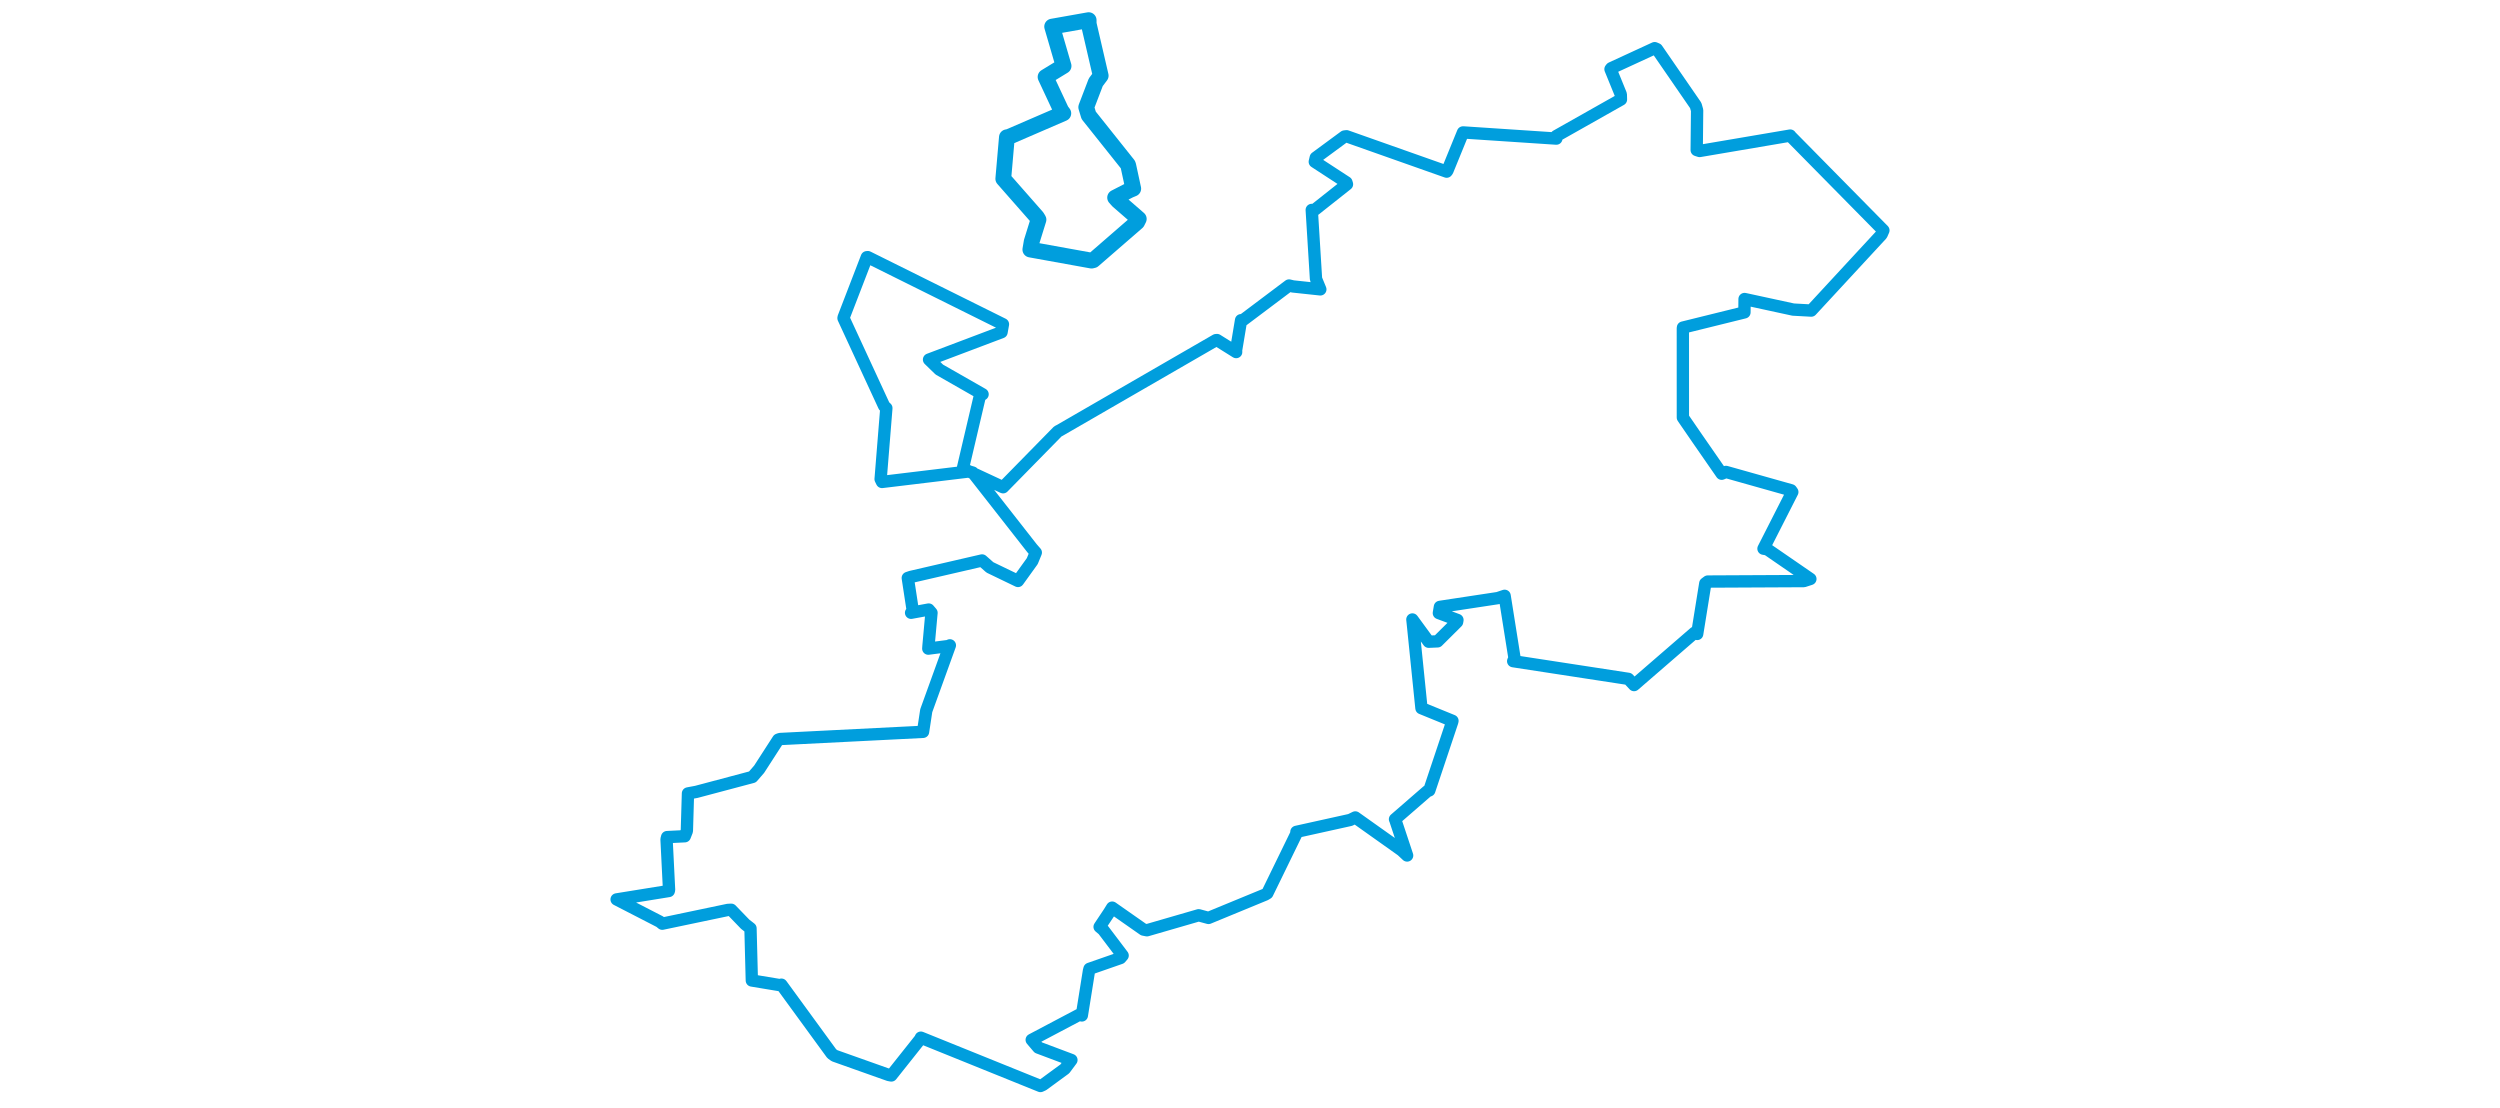 <svg viewBox="0 0 522.812 443.025" width="1000" xmlns="http://www.w3.org/2000/svg"><polygon points="8.053,359.768 25.357,368.679 26.316,369.475 52.557,363.973 53.895,363.906 59.478,369.689 61.602,371.341 62.121,391.498 62.144,392.196 73.735,394.119 73.967,393.871 94.098,421.476 95.24,422.293 116.938,429.997 117.936,430.181 129.506,415.62 129.748,415.07 177.585,434.4 178.628,433.927 187.34,427.547 189.971,424.008 176.734,419.034 174.09,415.937 193.113,405.886 194.142,406.174 196.99,388.342 197.208,387.527 209.593,383.213 210.456,382.207 202.682,371.937 201.251,370.734 205.075,364.994 206.272,363.056 218.804,371.832 220.191,372.103 240.894,366.105 244.814,367.165 267.478,357.826 268.331,357.319 280.271,332.815 279.973,332.744 301.488,327.976 303.525,326.98 322.099,340.177 324.255,342.192 319.452,327.714 319.407,327.699 332.354,316.458 333.119,316.178 342.259,288.849 342.386,288.329 330.5,283.481 329.988,283.271 326.581,249.881 326.36,247.79 332.869,256.689 336.443,256.536 344.24,248.788 344.381,247.987 336.956,245.232 337.367,242.755 360.582,239.231 363.256,238.329 367.213,263.225 366.679,264.469 412.742,271.544 415.033,274.023 439.23,253.084 440.275,253.575 443.524,233.363 444.522,232.622 482.936,232.43 485.555,231.58 468.338,219.73 466.802,219.469 478.328,196.808 477.833,196.111 451.802,188.774 450.082,189.487 440.27,175.328 434.559,167.017 434.549,131.419 434.584,131.031 459.182,124.948 459.232,119.61 478.69,123.833 485.901,124.228 514.032,93.804 514.759,92.147 477.511,54.345 477.488,54.231 441.259,60.389 440.087,60.017 440.251,44.141 439.705,42.192 424.181,19.655 423.276,19.267 405.929,27.266 405.607,27.669 409.73,37.781 409.787,39.801 383.911,54.419 383.939,55.439 347.215,53.004 346.604,52.976 340.362,68.276 340.072,68.654 300.023,54.503 299.207,54.607 287.705,63.08 287.324,64.708 299.975,72.956 300.197,73.705 287.17,84.014 286.103,83.977 287.809,111.558 289.535,115.745 278.579,114.573 277.023,114.204 258.533,128.11 257.836,128.075 255.821,140.182 255.871,140.821 248.2,136.022 247.786,136.059 185.195,172.221 184.555,172.543 162.763,194.766 162.635,194.897 148.091,188.13 146.434,187.864 153.339,158.441 154.434,157.713 137.137,147.833 133.022,143.832 162.02,132.873 162.584,129.702 108.527,102.851 108.132,102.893 98.836,127.017 98.816,127.281 115.053,162.398 115.946,163.245 113.656,191.643 114.21,192.779 148.987,188.582 150.505,189.024 174.232,219.314 175.724,221.019 174.315,224.449 168.606,232.379 157.365,226.958 154.226,224.184 125.798,230.757 124.522,231.184 126.526,244.322 125.841,245.108 132.885,243.818 134.003,245.123 132.788,258.519 132.726,259.45 140.812,258.408 141.352,258.136 131.901,284.281 130.621,292.73 73.436,295.606 72.696,295.867 65.074,307.68 62.388,310.782 39.96,316.744 36.593,317.374 36.153,332.362 35.315,334.493 28.25,334.842 28.026,335.733 29.033,355.931 28.917,356.398 8.053,359.768" stroke="#009edd" stroke-width="4.93px" fill="none" stroke-linejoin="round" vector-effect="non-scaling-stroke"></polygon><polygon points="162.717,71.51 176.18,86.828 176.803,87.857 174.073,96.643 173.539,99.824 198.025,104.249 198.715,104.083 216.276,88.845 216.918,87.563 208.568,80.305 207.45,79.046 213.187,76.097 214.707,75.458 212.72,66.244 212.584,65.85 196.877,46.132 195.895,42.88 199.712,32.901 201.687,30.279 196.88,9.518 196.871,8.053 183.845,10.362 182.259,10.637 186.841,26.379 179.624,30.784 185.906,44.224 186.735,45.333 164.996,54.73 164.165,54.892 162.717,71.51" stroke="#009edd" stroke-width="6.302px" fill="none" stroke-linejoin="round" vector-effect="non-scaling-stroke"></polygon></svg>